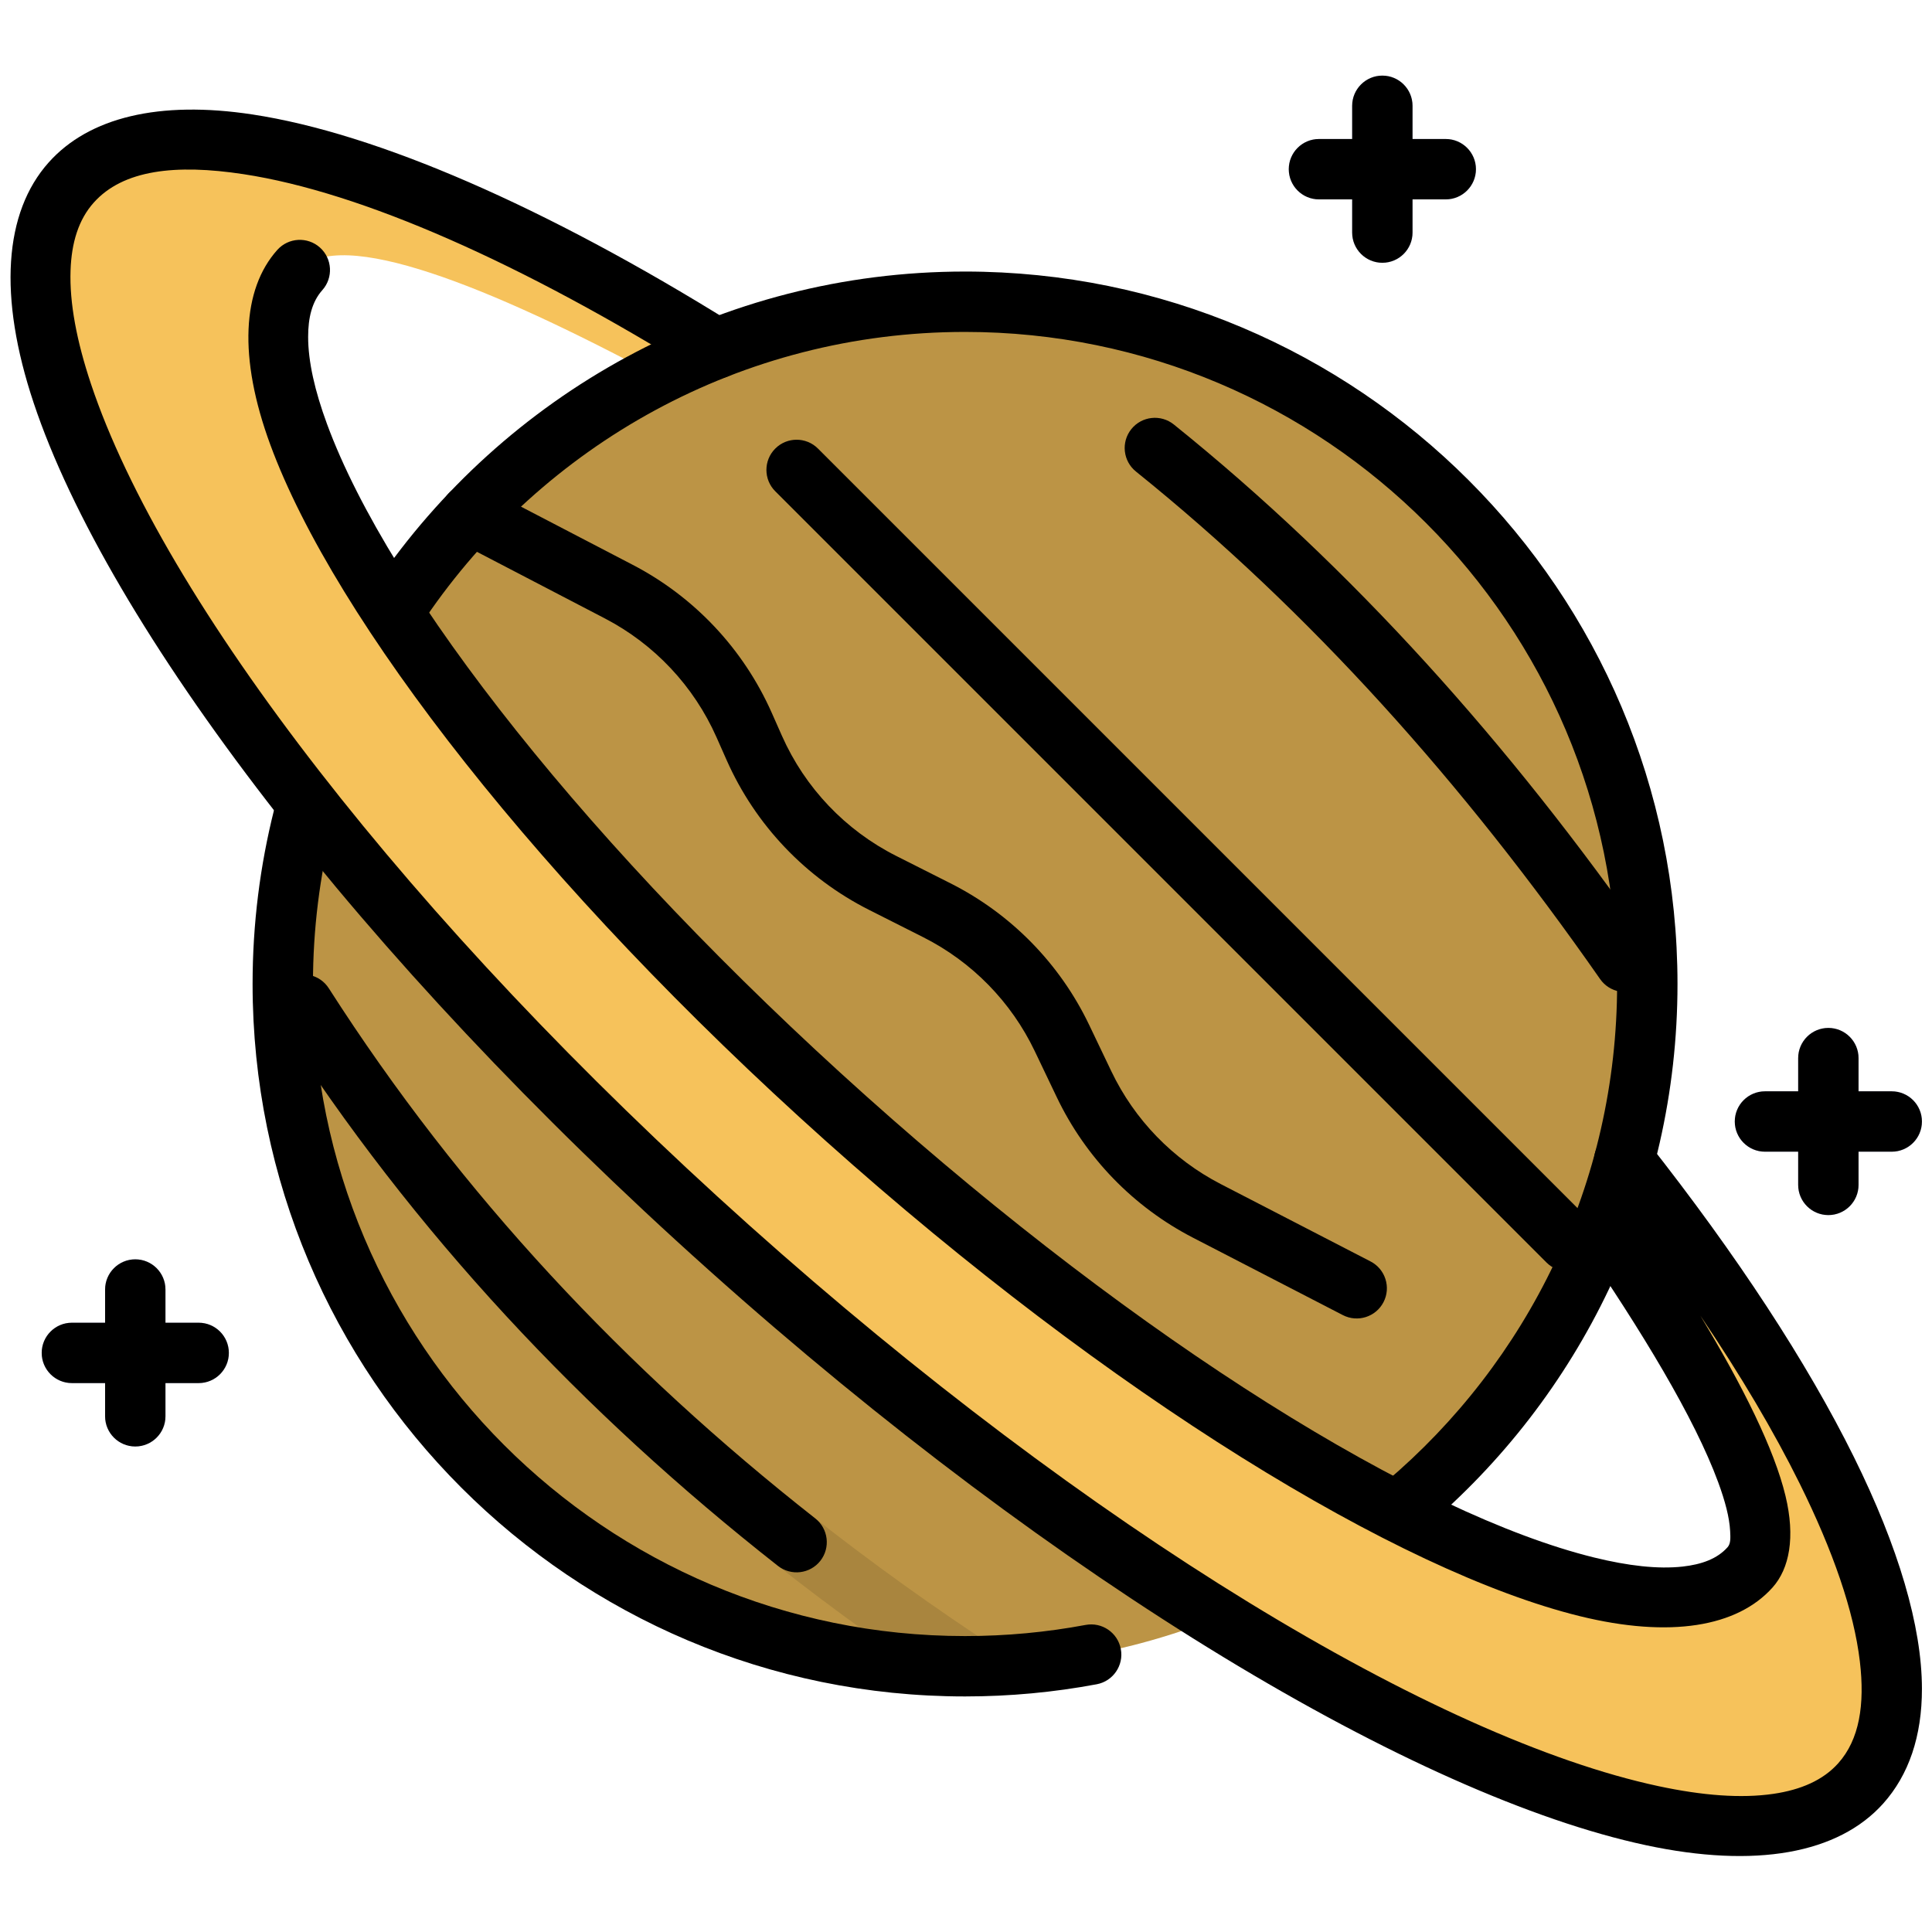 <svg clip-rule="evenodd" fill-rule="evenodd" stroke-linejoin="round" stroke-miterlimit="2" viewBox="0 0 96 96" xmlns="http://www.w3.org/2000/svg"><g><g><circle cx="47.952" cy="48.894" fill="#bc9445" r="33.901"/><path d="m14.052 48.819c.064-.061.136-.116.213-.166.697-.446 1.626-.242 2.072.455 8.35 13.043 19.282 23.505 32.095 32.085.532.357.762.995.626 1.584-.366.012-.735.018-1.106.018-.892 0-1.777-.034-2.653-.102-12.367-8.514-22.957-18.803-31.169-31.472-.052-.769-.079-1.545-.079-2.327zm10.427-24.376 6.965 3.626c3.067 1.596 5.5 4.187 6.902 7.348.168.379.338.762.506 1.142 1.148 2.588 3.156 4.699 5.684 5.974.886.447 1.815.916 2.693 1.359 3.014 1.52 5.439 3.997 6.894 7.043.361.755.737 1.541 1.097 2.294 1.152 2.411 3.06 4.379 5.433 5.605 3.321 1.715 7.449 3.847 7.449 3.847.735.38 1.024 1.286.644 2.021-.38.736-1.286 1.024-2.021.644 0 0-4.127-2.131-7.448-3.847-2.955-1.526-5.33-3.976-6.764-6.976 0 0-1.097-2.295-1.097-2.295-1.169-2.446-3.117-4.436-5.538-5.657l-2.693-1.359c-3.147-1.588-5.647-4.215-7.076-7.437 0 0-.506-1.142-.506-1.142-1.126-2.539-3.081-4.621-5.545-5.903-3.325-1.731-7.38-3.842-7.38-3.842-.117-.061-.222-.135-.316-.22.672-.773 1.379-1.516 2.117-2.225zm54.382 38.387c-.589.487-1.464.455-2.015-.096l-38.323-38.323c-.586-.585-.586-1.536 0-2.121.585-.586 1.536-.586 2.121 0l38.323 38.323c.266.265.411.606.435.953-.172.426-.352.847-.541 1.264zm2.992-14.035c-.074.084-.16.16-.256.226-.679.474-1.614.307-2.088-.372-6.811-9.762-14.431-18.272-23.064-25.219-.645-.519-.747-1.464-.228-2.109s1.464-.747 2.109-.228c8.768 7.055 16.523 15.678 23.455 25.571.046.706.07 1.416.072 2.131z" fill="#a9853e"/><path d="m80.701 57.682c11.056 14.014 16.076 26.107 11.758 30.933-6.497 7.262-31.693-4.664-56.231-26.615-24.538-21.952-39.184-45.671-32.687-52.933 4.318-4.827 16.894-1.178 32.047 8.255-1.02.4-2.015.848-2.983 1.341-8.237-4.404-15.737-7.448-17.708-5.245-4.904 5.482 7.259 24.375 27.145 42.165 19.885 17.79 40.011 27.783 44.915 22.301 1.965-2.196-1.938-9.384-7.242-17.122.376-1.005.706-2.032.986-3.08z" fill="#f6c25b"/><path d="m5.222 65.725h-1.65c-.828 0-1.5.672-1.5 1.5s.672 1.5 1.5 1.5h1.65v1.65c0 .828.672 1.5 1.5 1.5s1.5-.672 1.5-1.5v-1.65h1.65c.828 0 1.5-.672 1.5-1.5s-.672-1.5-1.5-1.5h-1.65v-1.65c0-.828-.672-1.5-1.5-1.5s-1.5.672-1.5 1.5zm84.128-11.498h-1.65c-.828 0-1.5.672-1.5 1.5s.672 1.5 1.5 1.5h1.65v1.65c0 .828.672 1.5 1.5 1.5s1.5-.672 1.5-1.5v-1.65h1.65c.828 0 1.5-.672 1.5-1.5s-.672-1.5-1.5-1.5h-1.65v-1.65c0-.828-.672-1.5-1.5-1.5s-1.5.672-1.5 1.5zm-22.162-47.32h-1.65c-.828 0-1.5.672-1.5 1.5s.672 1.5 1.5 1.5h1.65v1.65c0 .828.673 1.5 1.5 1.5.828 0 1.5-.672 1.5-1.5v-1.65h1.651c.827 0 1.5-.672 1.5-1.5s-.673-1.5-1.5-1.5h-1.651v-1.65c0-.828-.672-1.5-1.5-1.5-.827 0-1.5.672-1.5 1.5z" fill="#d0d5fd"/></g><g><path d="m53.943 80.742c-1.942.363-3.944.553-5.991.553-17.882 0-32.401-14.518-32.401-32.401 0-2.733.339-5.387.977-7.923.202-.803-.285-1.619-1.088-1.821s-1.619.286-1.821 1.089c-.697 2.77-1.068 5.67-1.068 8.655 0 19.538 15.863 35.401 35.401 35.401 2.236 0 4.422-.208 6.543-.605.814-.152 1.351-.936 1.198-1.75-.152-.814-.936-1.351-1.75-1.198zm-32.804-50.033c5.832-8.577 15.669-14.216 26.813-14.216 17.883 0 32.402 14.518 32.402 32.401 0 9.92-4.468 18.804-11.499 24.749-.632.535-.711 1.482-.176 2.114.534.632 1.481.712 2.114.177 7.681-6.496 12.561-16.203 12.561-27.04 0-19.538-15.863-35.401-35.402-35.401-12.175 0-22.923 6.159-29.294 15.529-.466.685-.288 1.618.397 2.084.685.465 1.618.287 2.084-.397z"/><path d="m22.678 26.888s4.055 2.111 7.38 3.842c2.464 1.282 4.419 3.364 5.545 5.903 0 0 .506 1.142.506 1.142 1.429 3.222 3.929 5.849 7.076 7.437.885.447 1.814.915 2.693 1.359 2.421 1.221 4.369 3.211 5.538 5.657 0 0 1.097 2.295 1.097 2.295 1.434 3 3.809 5.45 6.764 6.976 3.321 1.716 7.448 3.847 7.448 3.847.735.38 1.641.092 2.021-.644.38-.735.091-1.641-.644-2.021 0 0-4.128-2.132-7.449-3.847-2.373-1.226-4.281-3.194-5.433-5.605-.36-.753-.736-1.539-1.097-2.294-1.455-3.046-3.88-5.523-6.894-7.043-.878-.443-1.807-.912-2.693-1.359-2.528-1.275-4.536-3.386-5.684-5.974-.168-.38-.338-.763-.506-1.142-1.402-3.161-3.836-5.752-6.902-7.348-3.326-1.731-7.38-3.842-7.38-3.842-.735-.382-1.641-.097-2.023.638-.383.734-.097 1.641.637 2.023z"/><path d="m38.523 24.411 38.323 38.323c.585.585 1.536.585 2.121 0 .586-.585.586-1.536 0-2.121l-38.323-38.323c-.585-.586-1.536-.586-2.121 0-.586.585-.586 1.536 0 2.121z"/><path d="m56.445 23.43c8.633 6.947 16.253 15.457 23.064 25.219.474.679 1.409.846 2.088.372.679-.473.846-1.409.372-2.088-6.98-10.005-14.796-18.721-23.643-25.84-.645-.519-1.59-.417-2.109.228s-.417 1.59.228 2.109z"/><path d="m13.81 50.725c6.756 10.554 15.153 19.467 24.847 27.084.651.511 1.594.398 2.106-.253.511-.651.398-1.595-.253-2.106-9.429-7.409-17.601-16.076-24.173-26.342-.446-.697-1.375-.901-2.072-.455s-.901 1.375-.455 2.072z"/><path d="m80.066 59.304c-.398-.096-.835-.029-1.199.221-.683.468-.858 1.402-.389 2.085 3.099 4.522 5.721 8.843 6.899 12.045.341.928.558 1.744.593 2.424.017.336.034.621-.131.805-.51.571-1.28.852-2.229.958-1.224.135-2.705-.034-4.4-.451-8.705-2.143-22.48-10.679-36.168-22.925-13.689-12.247-23.7-24.989-26.795-33.403-.603-1.639-.935-3.092-.936-4.323-.001-.955.194-1.751.704-2.322.552-.617.5-1.566-.117-2.118s-1.567-.499-2.119.118c-1.745 1.951-1.948 5.329-.347 9.681 3.198 8.698 13.458 21.943 27.609 34.602 14.152 12.66 28.453 21.388 37.452 23.603 4.502 1.107 7.836.532 9.582-1.42.843-.941 1.14-2.501.645-4.555-.556-2.311-2.114-5.453-4.228-8.949 1.991 2.942 3.648 5.742 4.935 8.34 1.656 3.346 2.693 6.336 2.989 8.842.251 2.135-.019 3.873-1.075 5.053-.757.846-1.86 1.32-3.22 1.52-1.602.235-3.528.086-5.721-.384-11.023-2.364-28.24-12.722-45.172-27.869-16.932-15.148-29.135-31.11-32.707-41.803-.71-2.127-1.071-4.025-1.015-5.643.047-1.374.395-2.523 1.153-3.369 1.455-1.627 4.062-1.927 7.438-1.413 5.867.892 13.823 4.416 22.698 9.941.703.438 1.629.223 2.066-.48.438-.703.222-1.629-.48-2.066-9.308-5.795-17.68-9.426-23.833-10.361-4.638-.706-8.126.144-10.125 2.379-2.226 2.487-2.521 6.654-.747 11.962 3.675 11.002 16.131 27.503 33.552 43.088 17.421 15.586 35.202 26.135 46.543 28.567 5.472 1.174 9.58.419 11.806-2.069 1.271-1.421 1.926-3.344 1.923-5.708-.004-3.091-1.162-7.029-3.385-11.518-2.319-4.684-5.797-10.009-10.236-15.636-.513-.65-1.457-.761-2.107-.249-.65.513-.761 1.457-.248 2.107.183.232.364.463.542.693z"/><path d="m5.222 64.075v6.3c0 .828.672 1.5 1.5 1.5s1.5-.672 1.5-1.5v-6.3c0-.828-.672-1.5-1.5-1.5s-1.5.672-1.5 1.5z"/><path d="m89.35 52.577v6.3c0 .828.672 1.5 1.5 1.5s1.5-.672 1.5-1.5v-6.3c0-.828-.672-1.5-1.5-1.5s-1.5.672-1.5 1.5z"/><path d="m67.188 5.257v6.3c0 .828.673 1.5 1.5 1.5.828 0 1.5-.672 1.5-1.5v-6.3c0-.828-.672-1.5-1.5-1.5-.827 0-1.5.672-1.5 1.5z"/><path d="m3.572 68.725h6.3c.828 0 1.5-.672 1.5-1.5s-.672-1.5-1.5-1.5h-6.3c-.828 0-1.5.672-1.5 1.5s.672 1.5 1.5 1.5z"/><path d="m87.7 57.227h6.3c.828 0 1.5-.672 1.5-1.5s-.672-1.5-1.5-1.5h-6.3c-.828 0-1.5.672-1.5 1.5s.672 1.5 1.5 1.5z"/><path d="m65.538 9.907h6.301c.827 0 1.5-.672 1.5-1.5s-.673-1.5-1.5-1.5h-6.301c-.828 0-1.5.672-1.5 1.5s.672 1.5 1.5 1.5z"/></g></g></svg>
